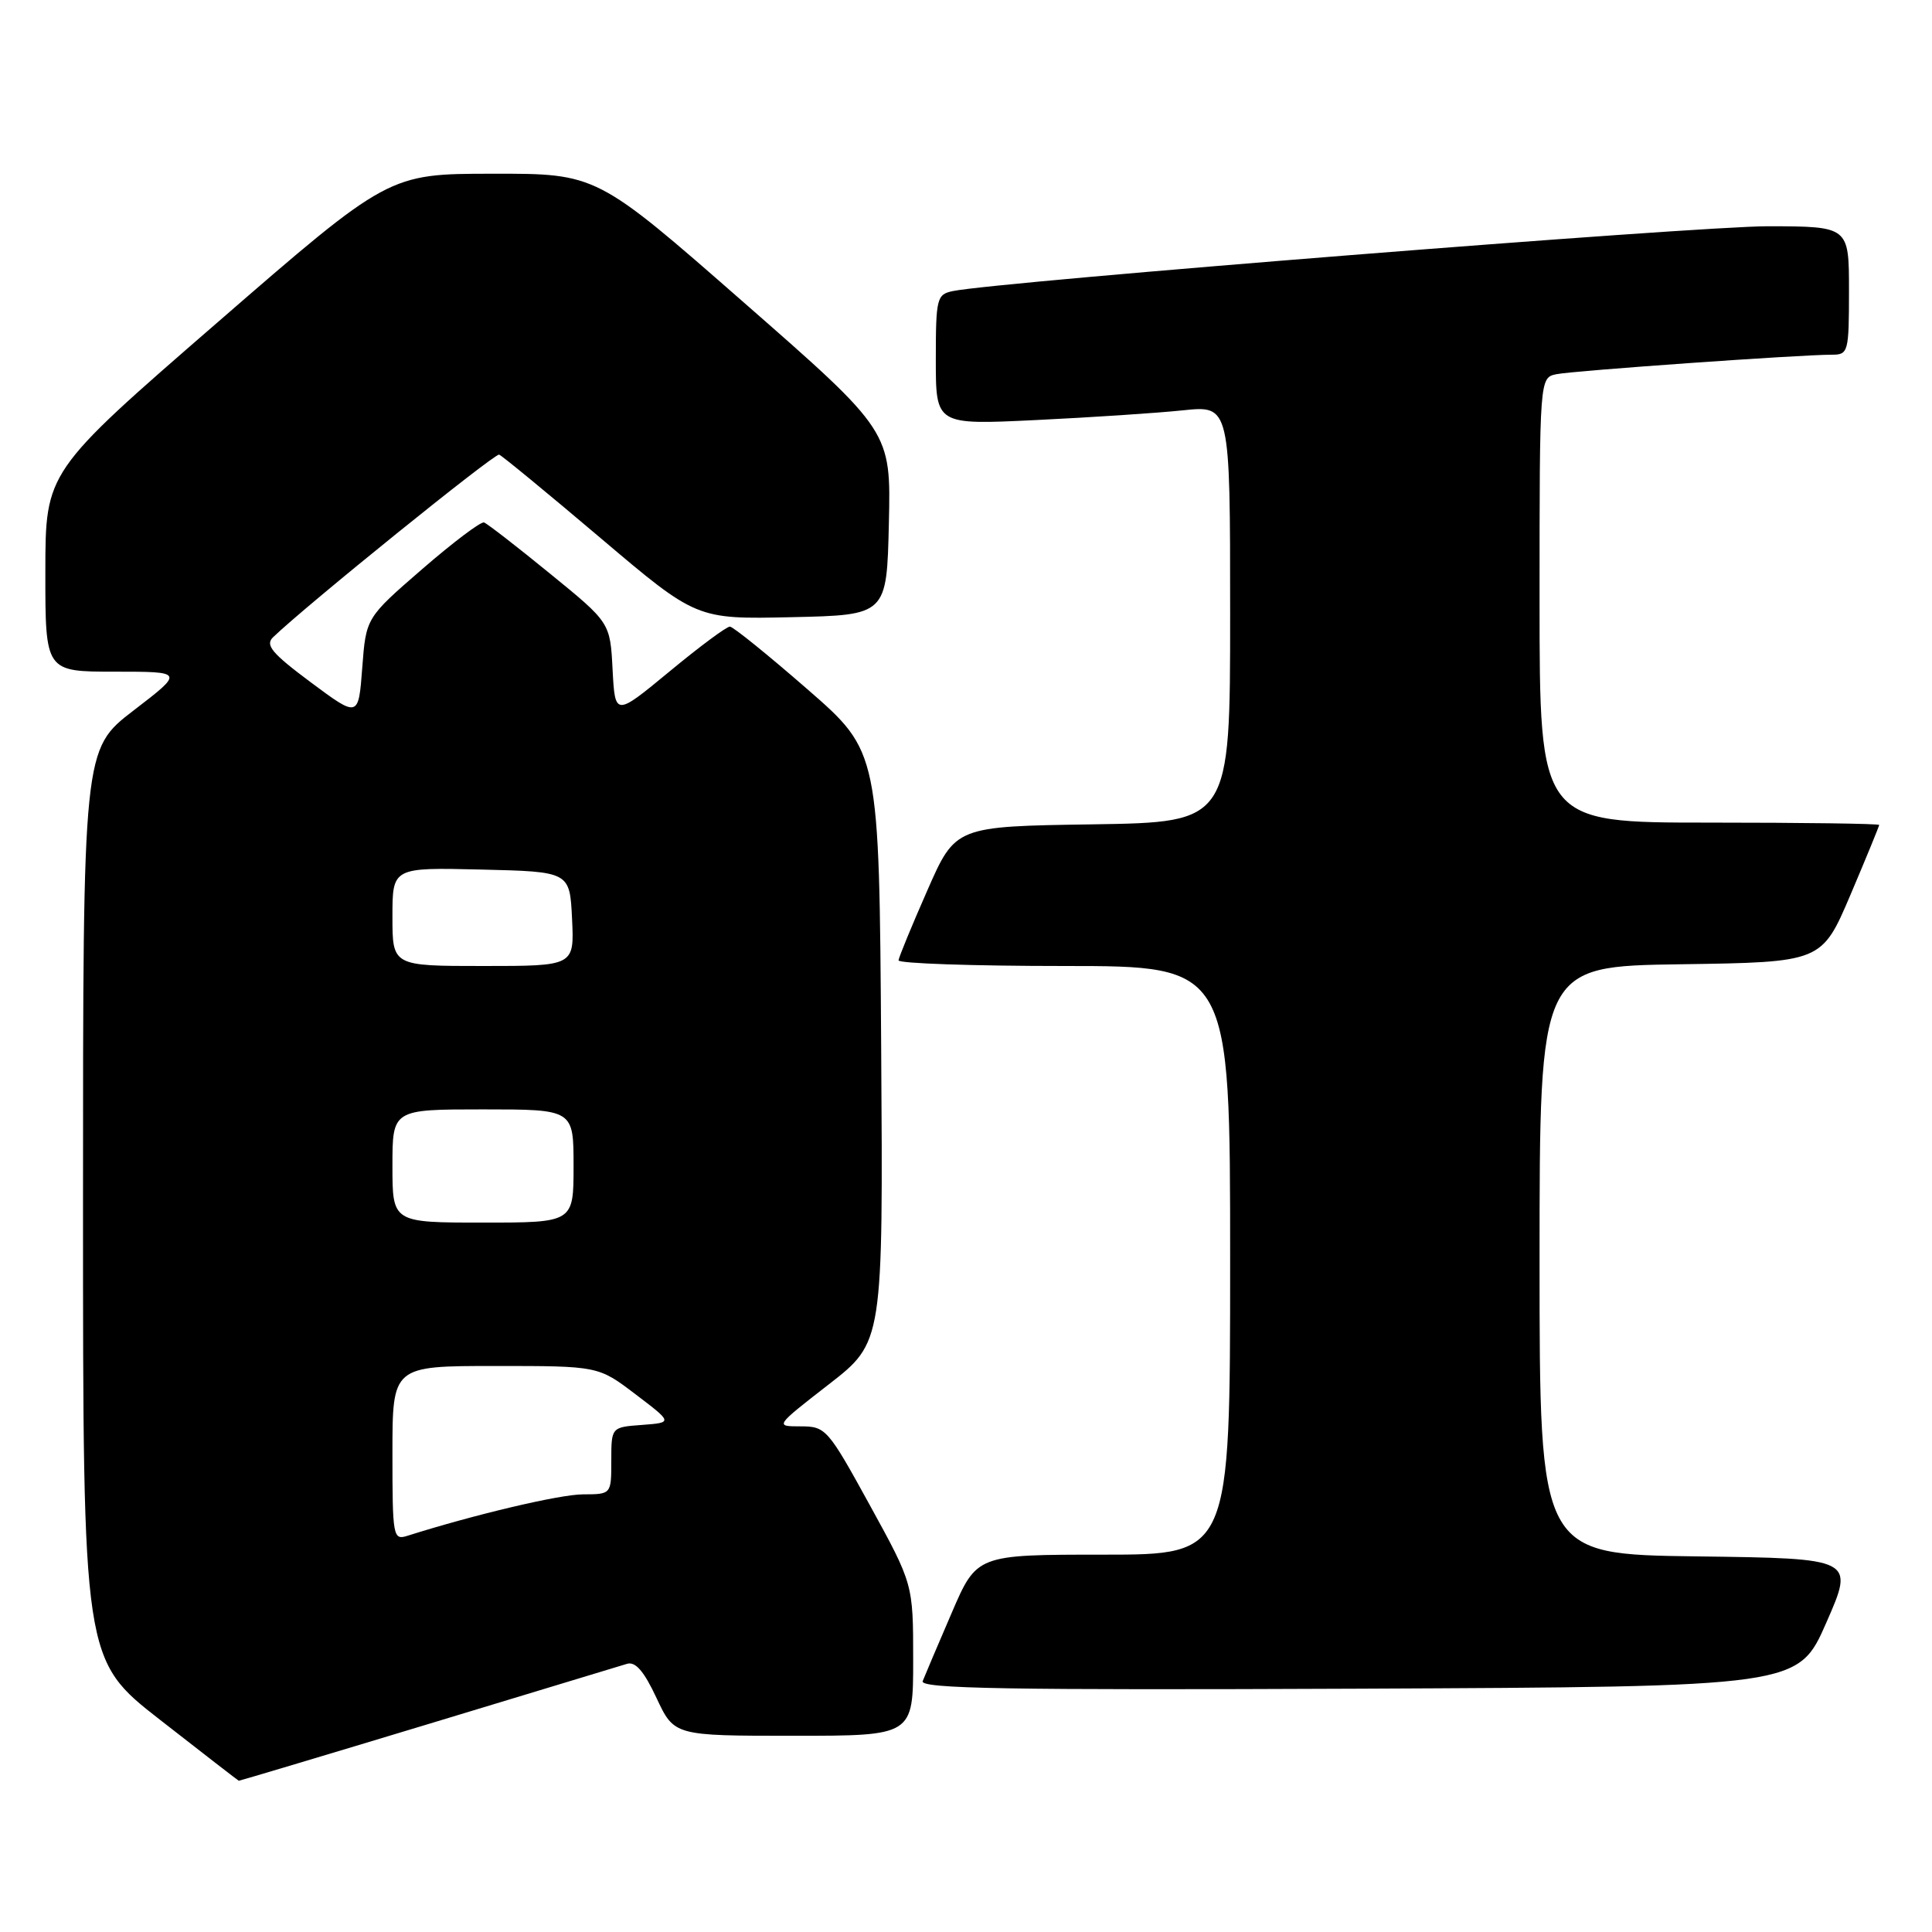 <?xml version="1.0" encoding="UTF-8" standalone="no"?>
<!DOCTYPE svg PUBLIC "-//W3C//DTD SVG 1.1//EN" "http://www.w3.org/Graphics/SVG/1.1/DTD/svg11.dtd" >
<svg xmlns="http://www.w3.org/2000/svg" xmlns:xlink="http://www.w3.org/1999/xlink" version="1.1" viewBox="0 0 256 256">
 <g >
 <path fill="currentColor"
d=" M 56.64 228.48 C 70.31 224.34 82.21 220.74 83.07 220.47 C 84.19 220.12 85.33 221.43 86.99 224.99 C 89.34 230.00 89.34 230.00 105.17 230.00 C 121.00 230.00 121.00 230.00 121.00 219.95 C 121.00 209.90 121.00 209.90 115.26 199.45 C 109.70 189.33 109.42 189.00 106.09 189.00 C 102.66 189.00 102.66 189.00 109.84 183.42 C 117.02 177.84 117.02 177.84 116.76 138.72 C 116.50 99.61 116.50 99.61 107.00 91.34 C 101.78 86.79 97.15 83.05 96.72 83.03 C 96.29 83.01 92.69 85.68 88.72 88.97 C 81.50 94.93 81.50 94.93 81.17 88.72 C 80.85 82.50 80.85 82.50 72.87 76.00 C 68.49 72.42 64.56 69.38 64.14 69.23 C 63.72 69.08 60.04 71.86 55.94 75.41 C 48.50 81.86 48.50 81.86 48.00 88.48 C 47.50 95.11 47.50 95.11 41.18 90.41 C 36.01 86.56 35.11 85.47 36.18 84.44 C 40.57 80.21 65.56 60.02 66.14 60.24 C 66.52 60.38 72.56 65.35 79.56 71.28 C 92.28 82.06 92.28 82.06 104.89 81.78 C 117.50 81.50 117.50 81.50 117.78 69.33 C 118.06 57.15 118.06 57.15 98.56 40.08 C 79.06 23.00 79.06 23.00 65.28 23.02 C 51.50 23.03 51.50 23.03 28.76 42.77 C 6.02 62.50 6.02 62.50 6.01 75.75 C 6.00 89.00 6.00 89.00 15.20 89.00 C 24.40 89.00 24.40 89.00 17.70 94.14 C 11.00 99.29 11.00 99.29 11.00 159.61 C 11.00 219.93 11.00 219.93 21.25 227.92 C 26.89 232.32 31.56 235.94 31.64 235.96 C 31.71 235.98 42.96 232.62 56.64 228.48 Z  M 242.00 215.00 C 245.73 206.50 245.73 206.50 224.87 206.23 C 204.00 205.96 204.00 205.96 204.00 167.00 C 204.00 128.04 204.00 128.04 222.70 127.77 C 241.39 127.50 241.39 127.50 245.20 118.56 C 247.29 113.64 249.00 109.47 249.00 109.31 C 249.00 109.14 238.88 109.00 226.50 109.00 C 204.00 109.00 204.00 109.00 204.00 79.52 C 204.00 50.04 204.00 50.04 206.25 49.58 C 208.52 49.12 238.59 46.99 242.75 47.00 C 244.91 47.00 245.00 46.65 245.00 38.50 C 245.00 30.00 245.00 30.00 234.25 29.98 C 224.82 29.97 132.18 37.33 126.25 38.57 C 124.13 39.01 124.00 39.52 124.00 47.67 C 124.00 56.30 124.00 56.30 137.25 55.66 C 144.54 55.31 153.31 54.73 156.75 54.37 C 163.00 53.72 163.00 53.72 163.00 81.34 C 163.00 108.95 163.00 108.95 144.80 109.23 C 126.60 109.50 126.60 109.50 122.87 118.00 C 120.81 122.67 119.10 126.84 119.06 127.25 C 119.03 127.66 128.90 128.00 141.00 128.00 C 163.00 128.00 163.00 128.00 163.00 167.00 C 163.00 206.00 163.00 206.00 146.21 206.00 C 129.42 206.00 129.42 206.00 126.09 213.75 C 124.25 218.01 122.53 222.07 122.26 222.76 C 121.88 223.76 133.55 223.96 180.02 223.76 C 238.27 223.50 238.27 223.50 242.00 215.00 Z  M 52.00 192.57 C 52.00 181.00 52.00 181.00 65.64 181.00 C 79.28 181.00 79.28 181.00 84.21 184.75 C 89.15 188.50 89.15 188.50 85.07 188.81 C 81.00 189.11 81.00 189.11 81.00 193.56 C 81.00 198.00 81.00 198.00 77.25 198.01 C 74.15 198.02 62.86 200.69 53.99 203.50 C 52.08 204.11 52.00 203.65 52.00 192.57 Z  M 52.00 154.50 C 52.00 147.00 52.00 147.00 64.00 147.00 C 76.00 147.00 76.00 147.00 76.00 154.50 C 76.00 162.00 76.00 162.00 64.00 162.00 C 52.00 162.00 52.00 162.00 52.00 154.50 Z  M 52.00 121.47 C 52.00 114.94 52.00 114.94 63.75 115.22 C 75.50 115.50 75.50 115.50 75.80 121.75 C 76.10 128.00 76.10 128.00 64.05 128.00 C 52.00 128.00 52.00 128.00 52.00 121.47 Z "/>
</g>
</svg>